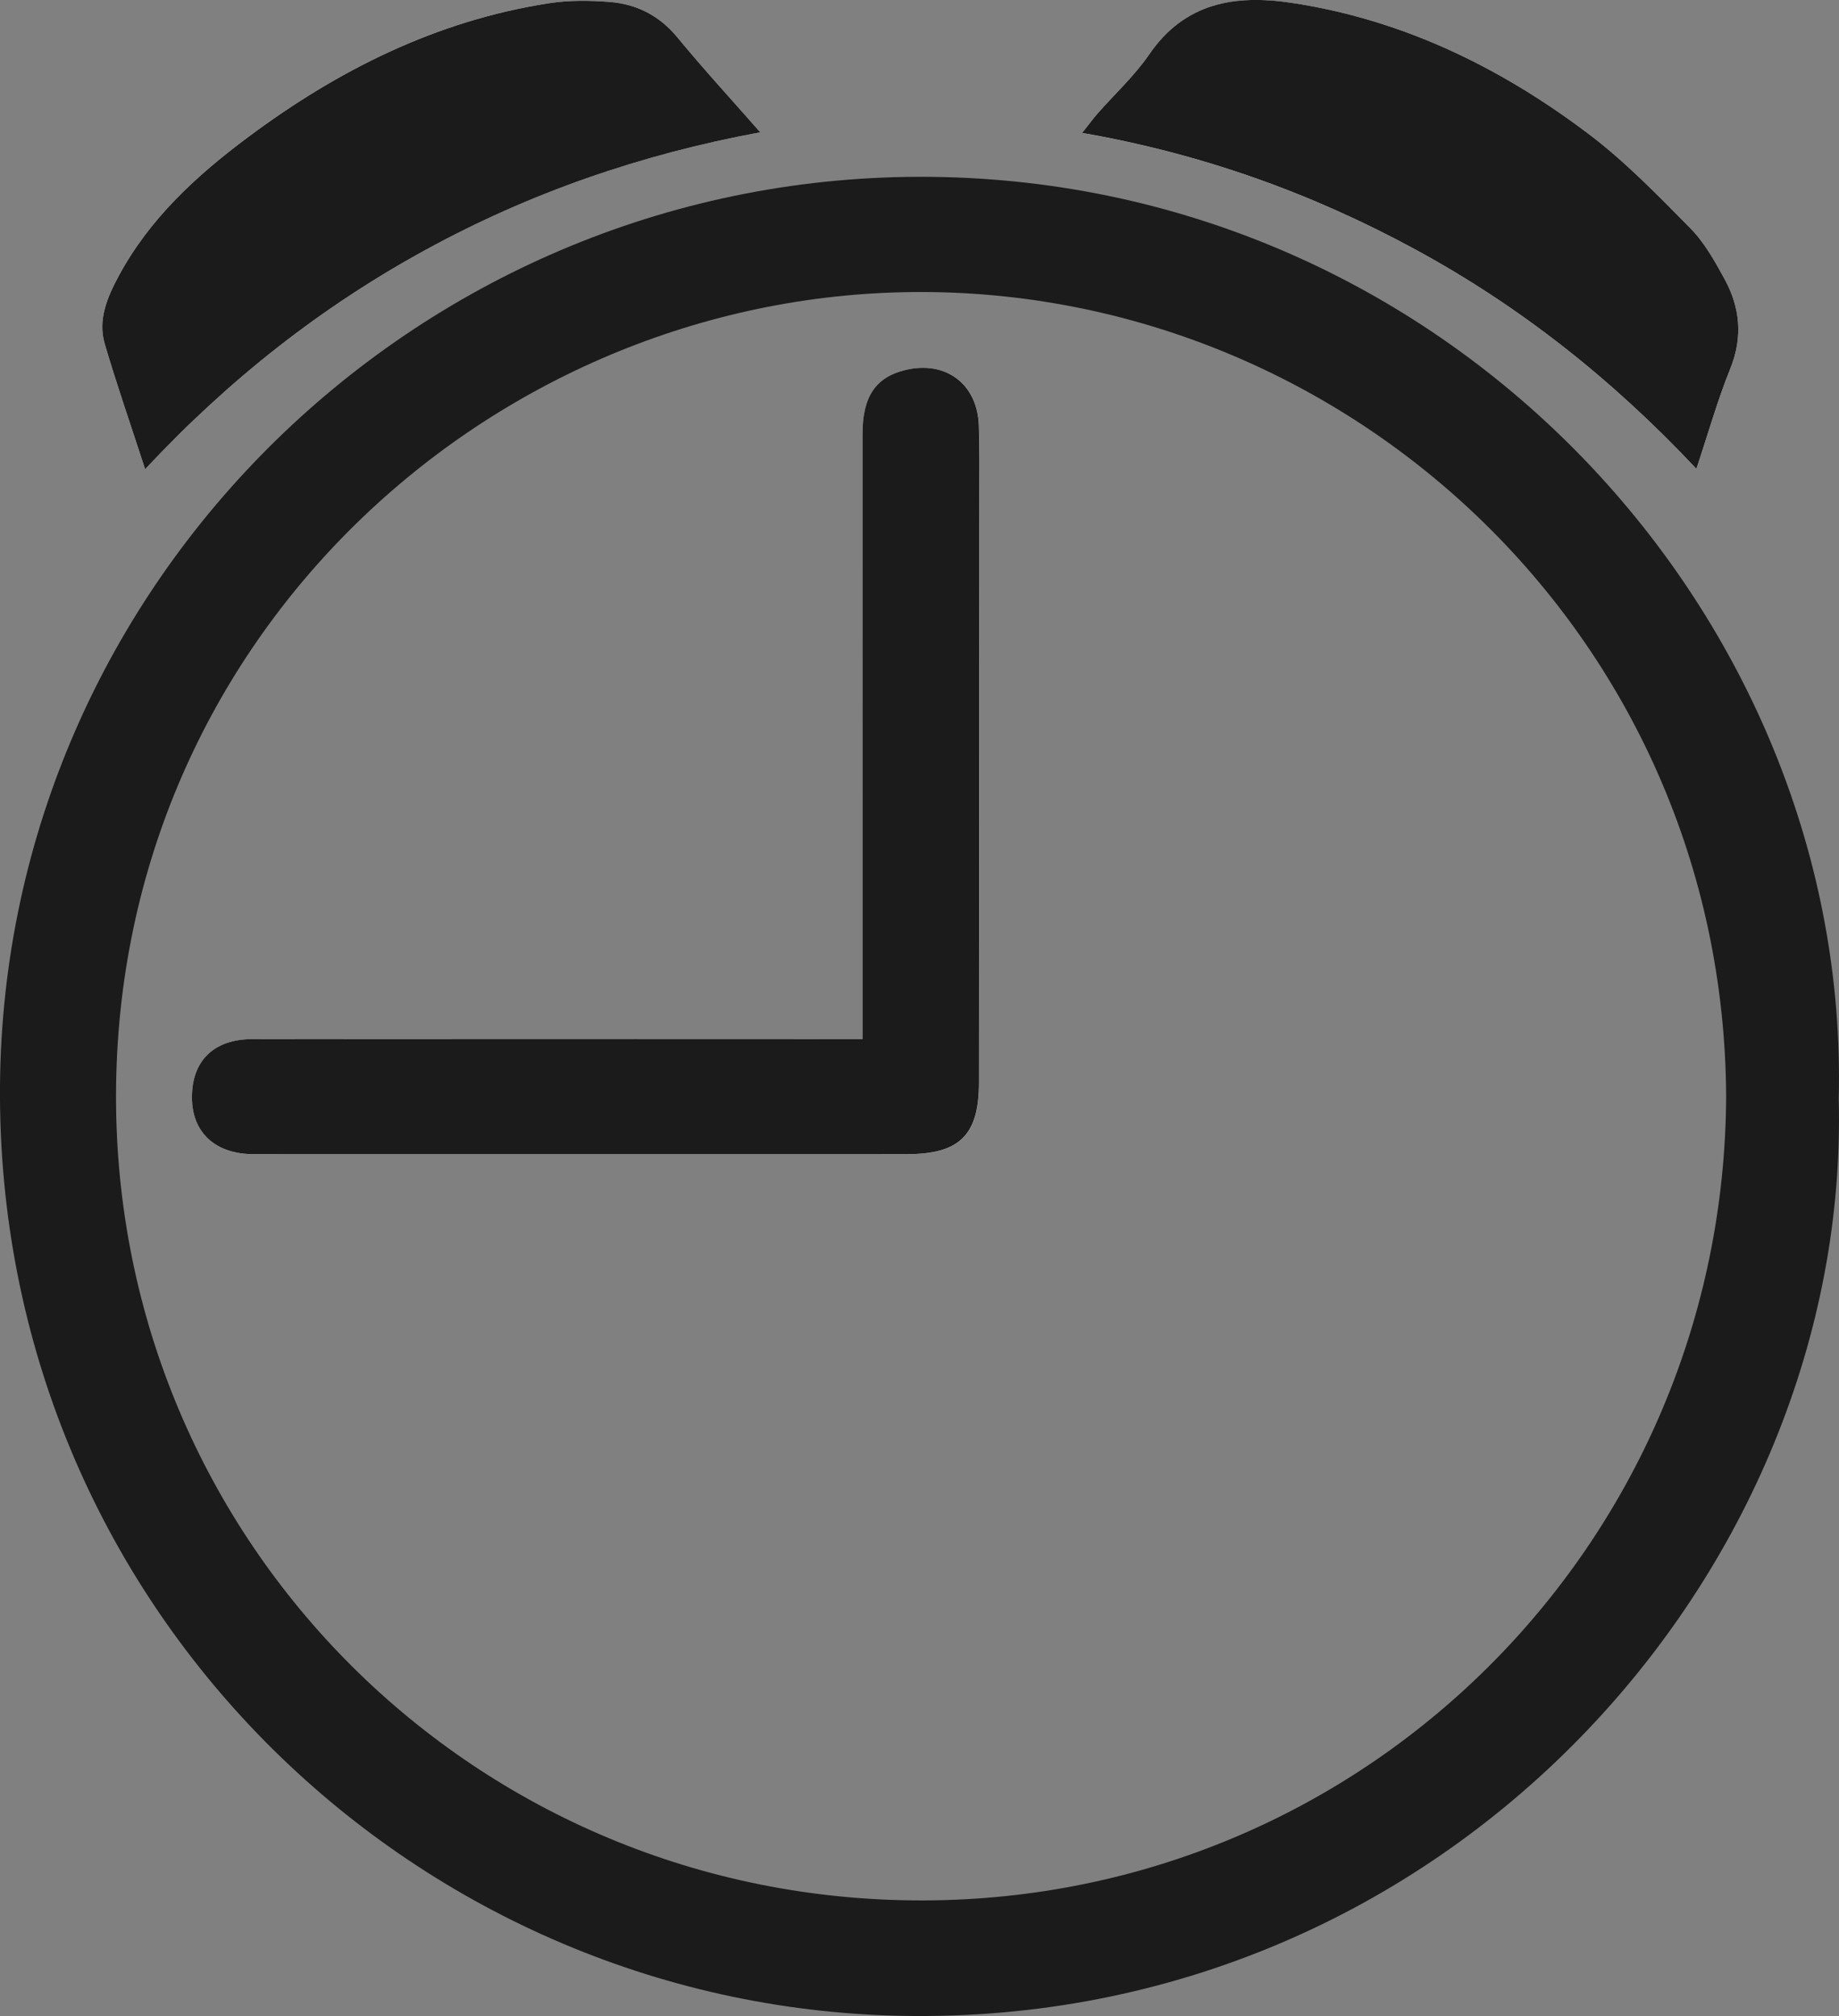 <?xml version="1.0" encoding="UTF-8"?>
<svg id="Layer_2" data-name="Layer 2" xmlns="http://www.w3.org/2000/svg" viewBox="0 0 466.72 511.72">
  <rect x="0" y="0" width="466.72" height="511.72" fill="#808080" stroke="none"/>
  <defs>
    <style>
      .cls-1 {
        fill: #1b1b1b;
      }

      .cls-1, .cls-2 {
        stroke-width: 0px;
      }

      .cls-2 {
        fill: #fff;
      }
    </style>
  </defs>
  <g id="Layer_1-2" data-name="Layer 1">
    <g>
      <path class="cls-2" d="m36.83,119.08c21.35-22.84,44.78-41.22,71.25-55.7,26.36-14.41,54.41-24.16,84.85-29.8-7.54-8.59-14.51-16.16-21.03-24.09-4.55-5.53-10.3-8.44-17.15-8.99-5.1-.41-10.37-.46-15.42.32-28.6,4.42-53.64,17-76.58,34.14-13.01,9.72-24.86,20.62-32.66,35.16-2.85,5.31-5.31,11.03-3.51,17.16,3.03,10.31,6.57,20.48,10.25,31.8Zm393.7-.08c3.03-9.08,5.35-17.39,8.57-25.33,3.28-8.1,2.54-15.65-1.5-22.97-2.47-4.48-5.06-9.16-8.61-12.75-8.27-8.37-16.54-16.92-25.89-23.99-22.41-16.93-47.23-29.02-75.36-33.23-14.32-2.15-27.07-.07-36.1,13.12-3.73,5.44-8.72,10.02-13.11,15.01-1.15,1.31-2.18,2.72-3.89,4.89,30.46,5.31,58.25,15.3,84.53,29.57,26.53,14.4,49.9,32.84,71.36,55.69Z"/>
      <path class="cls-1" d="m466.65,278.89c3.1,120.1-99.52,235.48-237.83,232.78C104.13,509.24-.94,407.14,0,275.67.93,147.35,107.34,43.64,236.06,44.89c132.79,1.29,233.63,112.58,230.59,234Zm-28.57-.57c-.59-117.44-97.56-206.57-208.85-204.15-107.02,2.33-201.08,89.85-199.77,206.61,1.27,113.05,93.7,203.38,207.73,201.57,111.31-1.77,200.35-92.14,200.89-204.03Z"/>
      <path class="cls-1" d="m36.83,119.08c-3.68-11.32-7.22-21.48-10.25-31.8-1.8-6.13.66-11.85,3.51-17.16,7.8-14.54,19.65-25.44,32.66-35.16C85.69,17.82,110.74,5.24,139.34.82c5.04-.78,10.31-.73,15.42-.32,6.84.55,12.6,3.46,17.15,8.99,6.52,7.93,13.49,15.5,21.03,24.09-30.44,5.65-58.48,15.39-84.85,29.8-26.47,14.47-49.9,32.85-71.25,55.7Z"/>
      <path class="cls-1" d="m430.53,119c-21.46-22.84-44.83-41.28-71.36-55.69-26.28-14.27-54.07-24.26-84.53-29.57,1.72-2.16,2.74-3.58,3.89-4.89,4.39-5,9.38-9.57,13.11-15.01,9.03-13.19,21.79-15.27,36.1-13.12,28.12,4.22,52.94,16.3,75.36,33.23,9.35,7.06,17.63,15.62,25.89,23.99,3.55,3.59,6.14,8.26,8.61,12.75,4.04,7.32,4.78,14.87,1.5,22.97-3.22,7.94-5.54,16.25-8.57,25.33Z"/>
      <path class="cls-2" d="m218.9,263.76c-2.6,0-4.55,0-6.5,0-49.43,0-98.86-.05-148.29,0-9.91.01-15.45,5.58-15.37,14.98.08,8.84,6.03,14.23,15.63,14.23,55.26-.01,110.51-.02,165.77,0,13.44,0,18.33-4.82,18.34-18.28.03-49.56.07-99.13.09-148.69,0-5.99.08-11.98-.12-17.96-.36-10.6-8.46-16.62-18.75-14.09-7.45,1.83-10.77,6.73-10.78,16.26-.02,41.75,0,83.49,0,125.24,0,9.26,0,18.52,0,28.32Z"/>
      <path class="cls-1" d="m218.9,263.76c0-9.79,0-19.06,0-28.32,0-41.75-.02-83.49,0-125.24,0-9.53,3.33-14.43,10.78-16.26,10.29-2.53,18.39,3.48,18.75,14.09.2,5.98.13,11.97.12,17.96-.02,49.56-.06,99.13-.09,148.69,0,13.46-4.9,18.28-18.34,18.28-55.26-.01-110.51,0-165.77,0-9.6,0-15.55-5.39-15.63-14.23-.08-9.4,5.46-14.97,15.37-14.98,49.43-.05,98.86-.01,148.29,0,1.95,0,3.9,0,6.5,0Z"/>
    </g>
  </g>
</svg>
